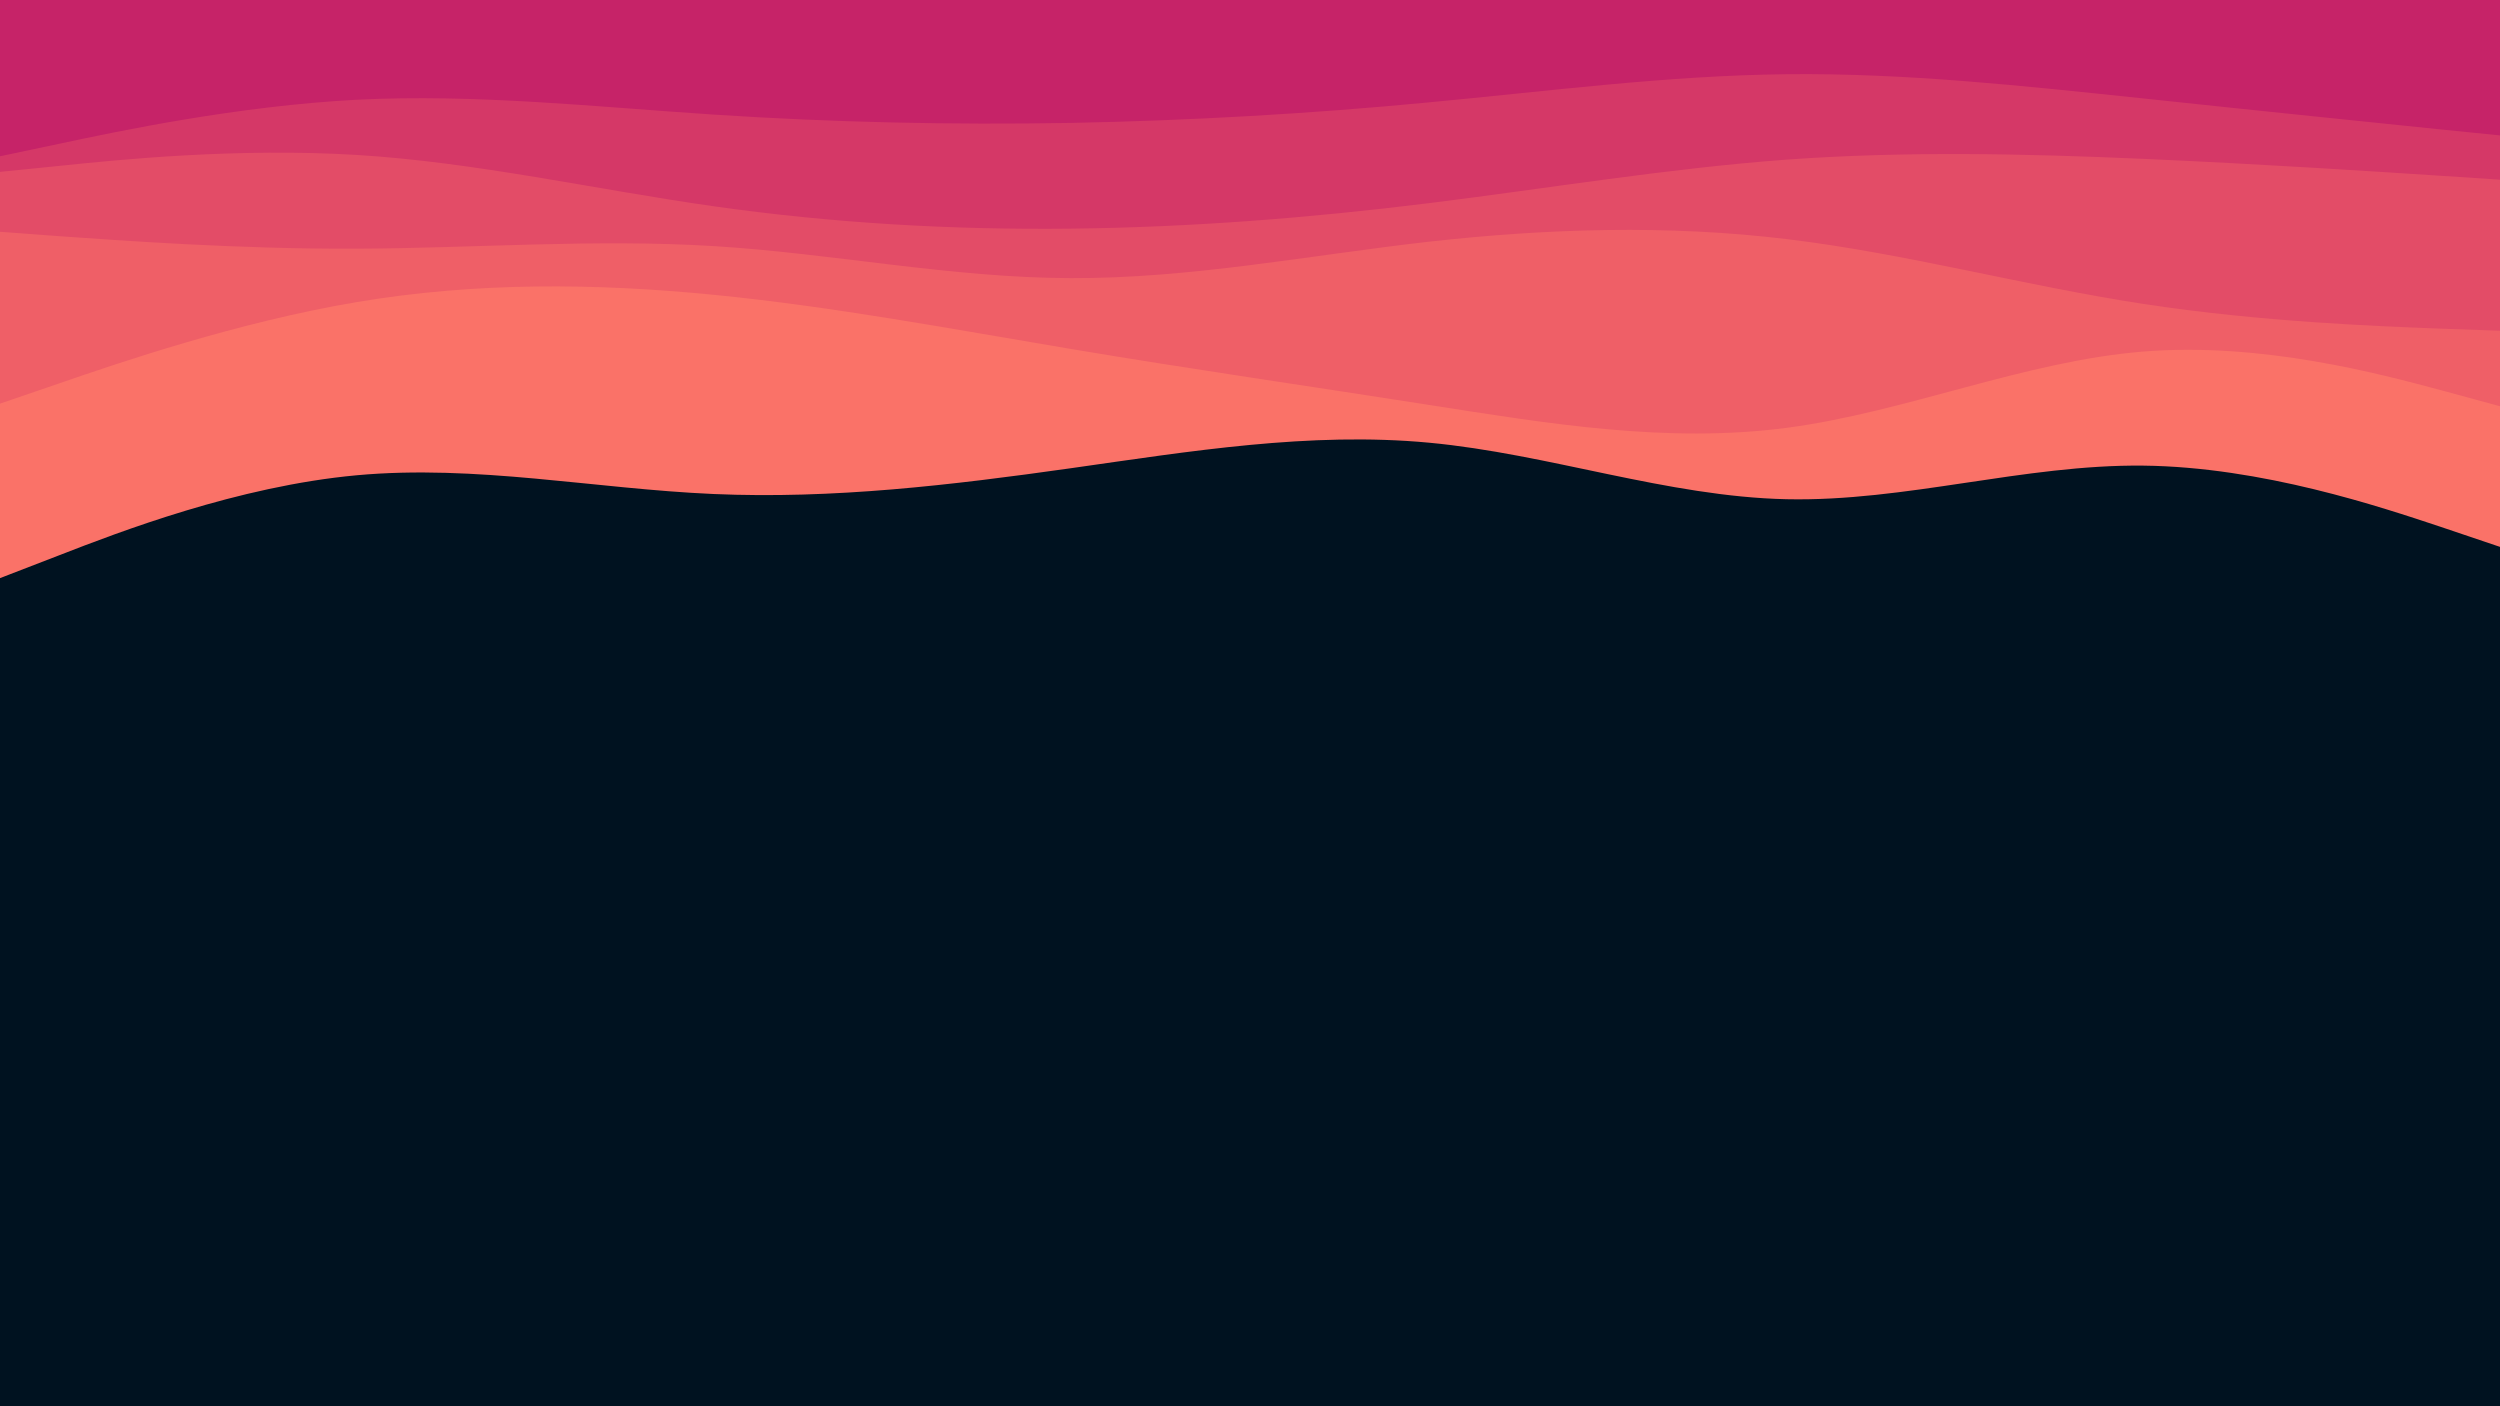 <svg id="visual" viewBox="0 0 960 540" width="960" height="540" xmlns="http://www.w3.org/2000/svg" xmlns:xlink="http://www.w3.org/1999/xlink" version="1.1"><rect x="0" y="0" width="960" height="540" fill="#001220"></rect><path d="M0 222L22.8 213.2C45.7 204.3 91.3 186.7 137 182.5C182.7 178.3 228.3 187.7 274 189.7C319.7 191.7 365.3 186.3 411.2 179.8C457 173.3 503 165.7 548.8 170C594.7 174.3 640.3 190.7 686 191.7C731.7 192.7 777.3 178.3 823 178.8C868.7 179.3 914.3 194.7 937.2 202.3L960 210L960 0L937.2 0C914.3 0 868.7 0 823 0C777.3 0 731.7 0 686 0C640.3 0 594.7 0 548.8 0C503 0 457 0 411.2 0C365.3 0 319.7 0 274 0C228.3 0 182.7 0 137 0C91.3 0 45.7 0 22.8 0L0 0Z" fill="#fa7268"></path><path d="M0 155L22.8 147.2C45.7 139.3 91.3 123.7 137 116C182.7 108.3 228.3 108.7 274 113.2C319.7 117.7 365.3 126.3 411.2 134C457 141.7 503 148.3 548.8 155.5C594.7 162.7 640.3 170.3 686 164.3C731.7 158.3 777.3 138.7 823 135C868.7 131.3 914.3 143.7 937.2 149.8L960 156L960 0L937.2 0C914.3 0 868.7 0 823 0C777.3 0 731.7 0 686 0C640.3 0 594.7 0 548.8 0C503 0 457 0 411.2 0C365.3 0 319.7 0 274 0C228.3 0 182.7 0 137 0C91.3 0 45.7 0 22.8 0L0 0Z" fill="#ef5f67"></path><path d="M0 89L22.8 90.7C45.7 92.3 91.3 95.7 137 95.5C182.7 95.3 228.3 91.7 274 94.5C319.7 97.3 365.3 106.7 411.2 106.8C457 107 503 98 548.8 92.8C594.7 87.7 640.3 86.3 686 91.8C731.7 97.3 777.3 109.7 823 116.7C868.7 123.7 914.3 125.3 937.2 126.2L960 127L960 0L937.2 0C914.3 0 868.7 0 823 0C777.3 0 731.7 0 686 0C640.3 0 594.7 0 548.8 0C503 0 457 0 411.2 0C365.3 0 319.7 0 274 0C228.3 0 182.7 0 137 0C91.3 0 45.7 0 22.8 0L0 0Z" fill="#e34c67"></path><path d="M0 66L22.8 63.7C45.7 61.3 91.3 56.7 137 59.5C182.7 62.3 228.3 72.7 274 79.2C319.7 85.7 365.3 88.3 411.2 87.8C457 87.3 503 83.7 548.8 78C594.7 72.3 640.3 64.7 686 61.3C731.7 58 777.3 59 823 61C868.7 63 914.3 66 937.2 67.5L960 69L960 0L937.2 0C914.3 0 868.7 0 823 0C777.3 0 731.7 0 686 0C640.3 0 594.7 0 548.8 0C503 0 457 0 411.2 0C365.3 0 319.7 0 274 0C228.3 0 182.7 0 137 0C91.3 0 45.7 0 22.8 0L0 0Z" fill="#d53867"></path><path d="M0 60L22.8 55.2C45.7 50.3 91.3 40.7 137 38.3C182.7 36 228.3 41 274 44C319.7 47 365.3 48 411.2 47.2C457 46.3 503 43.7 548.8 39.3C594.7 35 640.3 29 686 28.5C731.7 28 777.3 33 823 37.8C868.7 42.7 914.3 47.3 937.2 49.7L960 52L960 0L937.2 0C914.3 0 868.7 0 823 0C777.3 0 731.7 0 686 0C640.3 0 594.7 0 548.8 0C503 0 457 0 411.2 0C365.3 0 319.7 0 274 0C228.3 0 182.7 0 137 0C91.3 0 45.7 0 22.8 0L0 0Z" fill="#c62368"></path></svg>